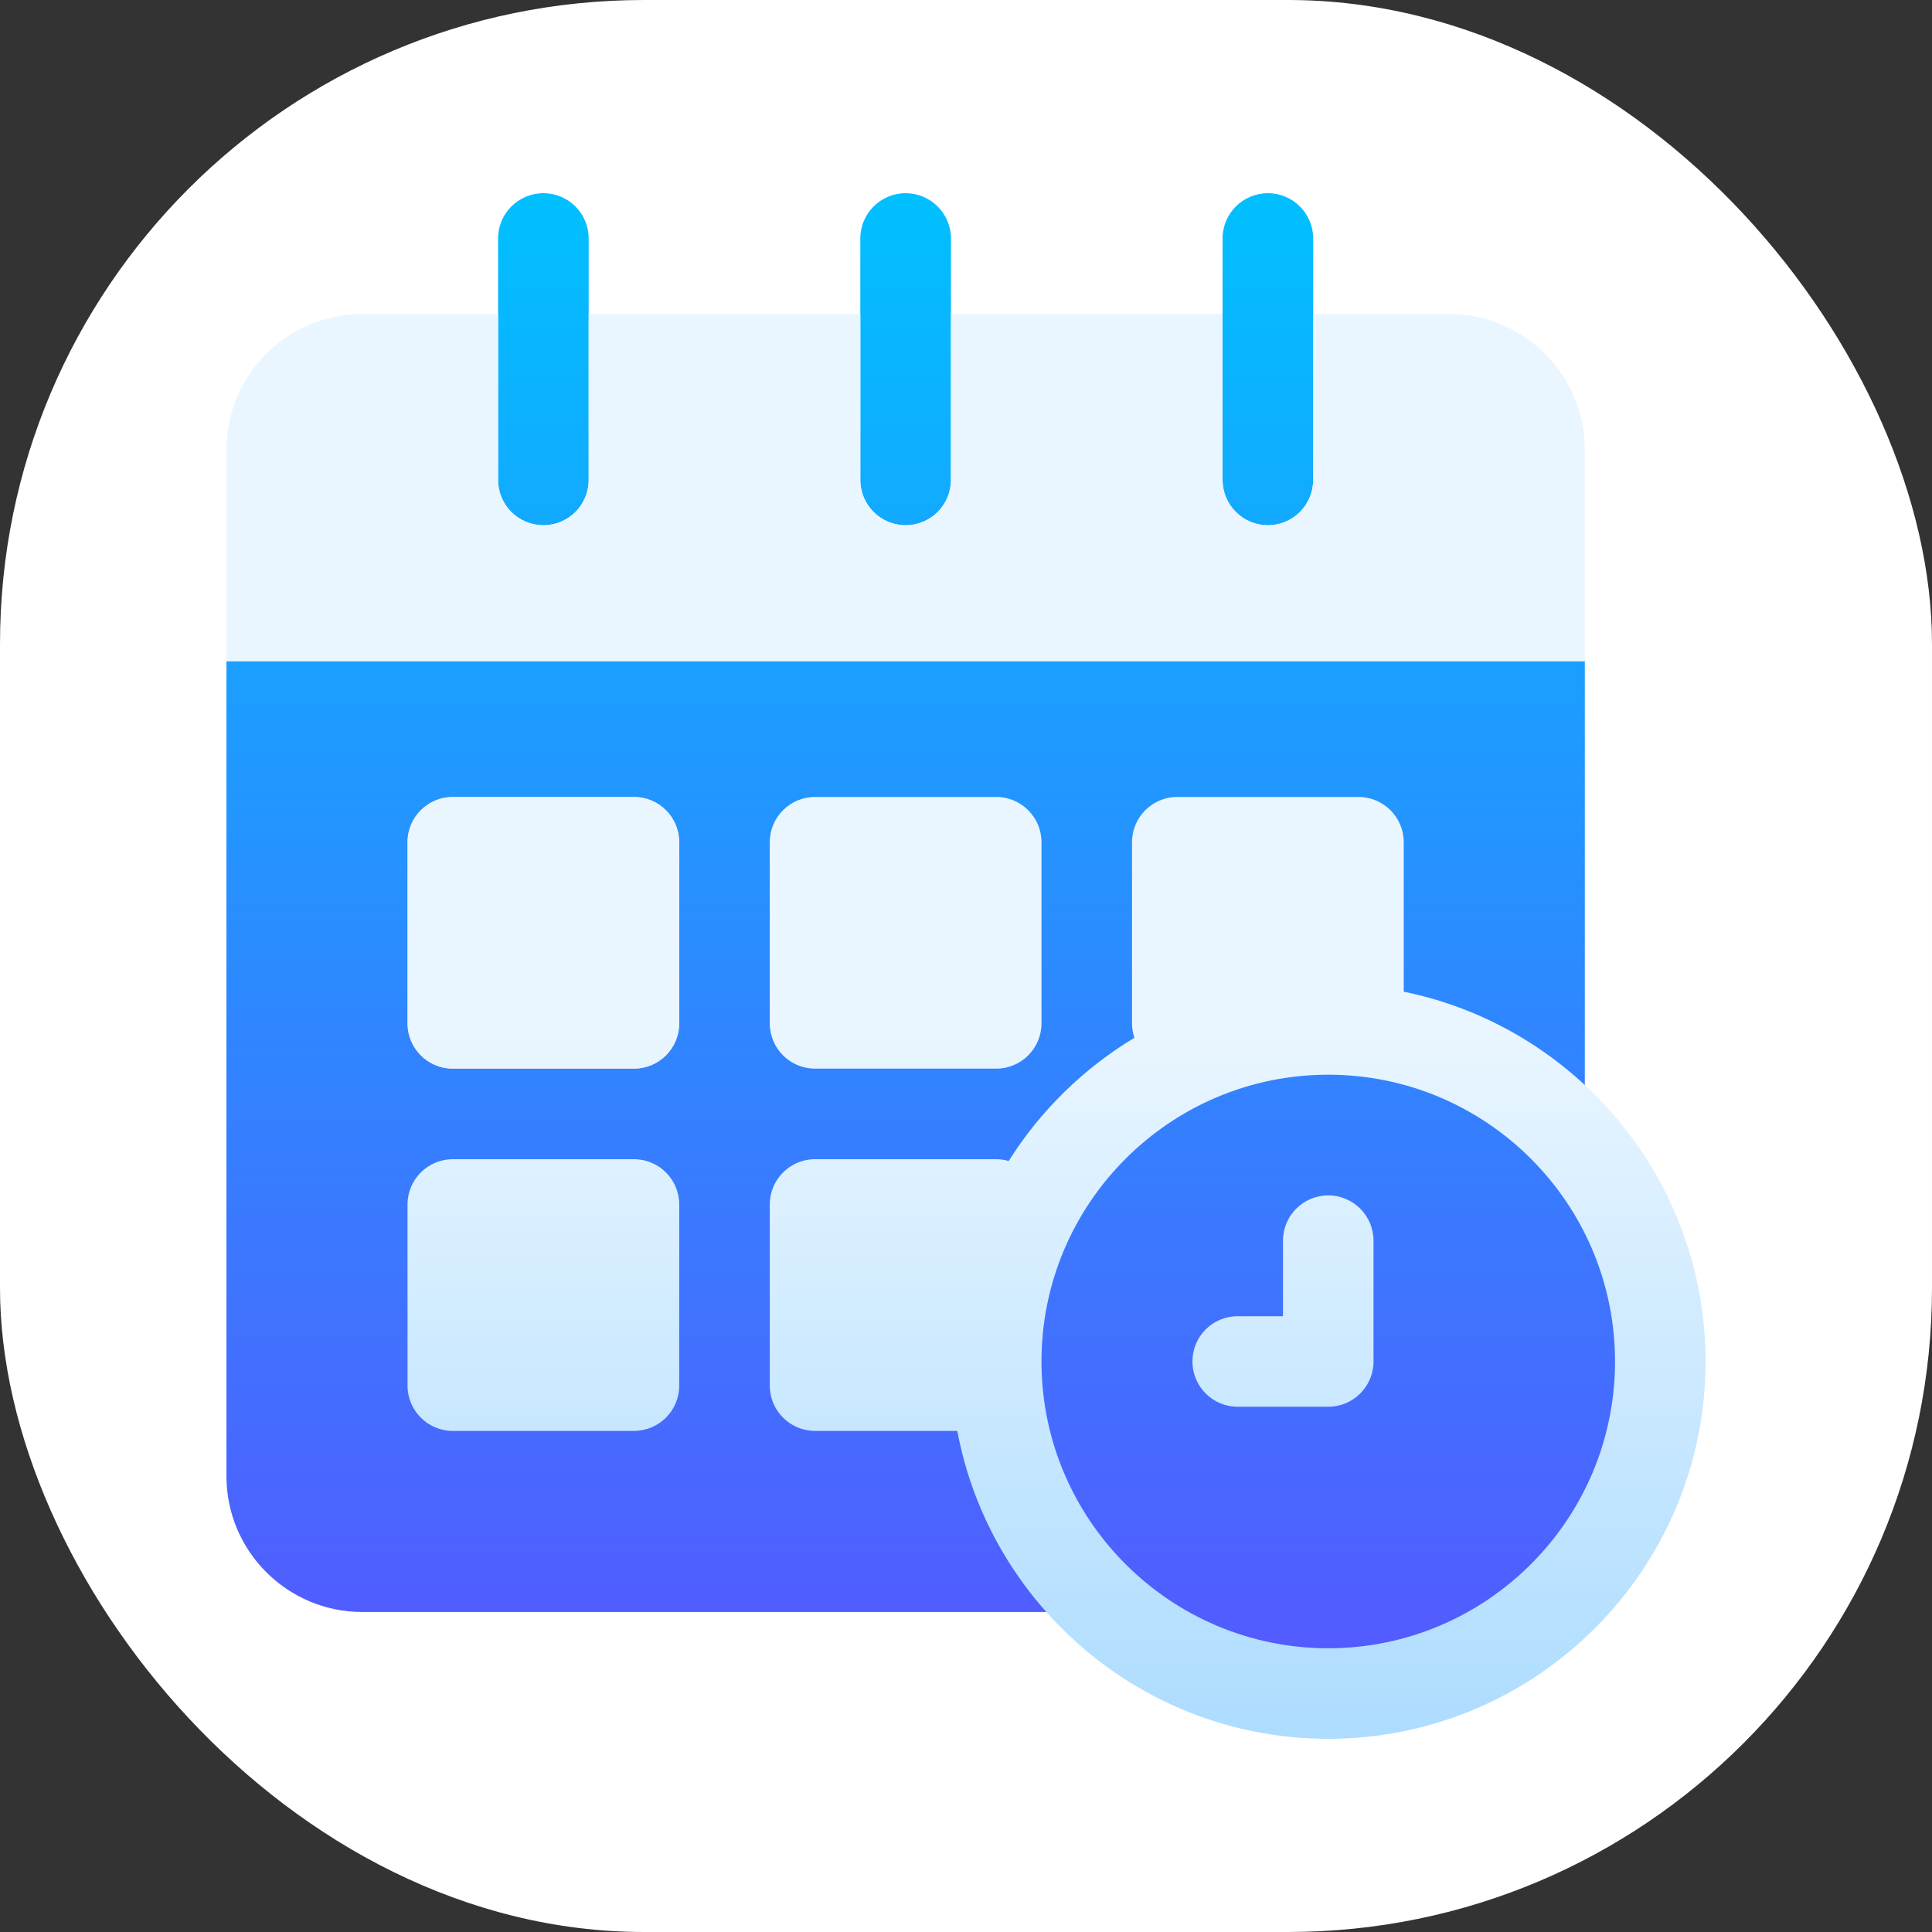 <svg width="30" height="30" viewBox="0 0 30 30" fill="none" xmlns="http://www.w3.org/2000/svg">
<rect x="0" y="0" width="30" height="30" fill="#333333" stroke="none"/>
<rect width="30" height="30" rx="10" fill="white"/>
<g clip-path="url(#clip0_105_1109)">
<path d="M14.062 8.156C13.674 8.156 13.359 7.841 13.359 7.453V3.703C13.359 3.315 13.674 3 14.062 3C14.451 3 14.766 3.315 14.766 3.703V7.453C14.766 7.841 14.451 8.156 14.062 8.156ZM20.391 7.453V3.703C20.391 3.315 20.076 3 19.688 3C19.299 3 18.984 3.315 18.984 3.703V7.453C18.984 7.841 19.299 8.156 19.688 8.156C20.076 8.156 20.391 7.841 20.391 7.453ZM9.141 7.453V3.703C9.141 3.315 8.826 3 8.438 3C8.049 3 7.734 3.315 7.734 3.703V7.453C7.734 7.841 8.049 8.156 8.438 8.156C8.826 8.156 9.141 7.841 9.141 7.453ZM24.609 17.868V10.266H3.516V22.922C3.516 24.085 4.462 25.031 5.625 25.031H17.241C18.147 25.82 19.33 26.297 20.625 26.297C23.473 26.297 25.781 23.988 25.781 21.141C25.781 19.898 25.342 18.758 24.609 17.868Z" fill="url(#paint0_linear_105_1109)"/>
<path d="M9.844 16.594H7.031C6.643 16.594 6.328 16.279 6.328 15.891V13.078C6.328 12.69 6.643 12.375 7.031 12.375H9.844C10.232 12.375 10.547 12.69 10.547 13.078V15.891C10.547 16.279 10.232 16.594 9.844 16.594Z" fill="#FFB3B3"/>
<path d="M10.547 18.703V21.516C10.547 21.904 10.232 22.219 9.844 22.219H7.031C6.643 22.219 6.328 21.904 6.328 21.516V18.703C6.328 18.315 6.643 18 7.031 18H9.844C10.232 18 10.547 18.315 10.547 18.703ZM12.656 12.375C12.268 12.375 11.953 12.69 11.953 13.078V15.891C11.953 16.279 12.268 16.594 12.656 16.594H15.469C15.857 16.594 16.172 16.279 16.172 15.891V13.078C16.172 12.69 15.857 12.375 15.469 12.375H12.656ZM24.609 6.984C24.609 5.821 23.663 4.875 22.5 4.875H20.391V7.453C20.391 7.841 20.076 8.156 19.688 8.156C19.299 8.156 18.984 7.841 18.984 7.453V4.875H14.766V7.453C14.766 7.841 14.451 8.156 14.062 8.156C13.674 8.156 13.359 7.841 13.359 7.453V4.875H9.141V7.453C9.141 7.841 8.826 8.156 8.438 8.156C8.049 8.156 7.734 7.841 7.734 7.453V4.875H5.625C4.462 4.875 3.516 5.821 3.516 6.984V10.266H24.609V6.984ZM20.625 18.562C20.237 18.562 19.922 18.877 19.922 19.266V20.438H19.219C18.83 20.438 18.516 20.752 18.516 21.141C18.516 21.529 18.83 21.844 19.219 21.844H20.625C21.013 21.844 21.328 21.529 21.328 21.141V19.266C21.328 18.877 21.013 18.562 20.625 18.562ZM9.844 12.375H7.031C6.643 12.375 6.328 12.69 6.328 13.078V15.891C6.328 16.279 6.643 16.594 7.031 16.594H9.844C10.232 16.594 10.547 16.279 10.547 15.891V13.078C10.547 12.69 10.232 12.375 9.844 12.375ZM26.484 21.141C26.484 24.372 23.856 27 20.625 27C17.762 27 15.373 24.936 14.865 22.219H12.656C12.268 22.219 11.953 21.904 11.953 21.516V18.703C11.953 18.315 12.268 18 12.656 18H15.469C15.536 18 15.601 18.01 15.663 18.028C16.154 17.247 16.824 16.591 17.615 16.115C17.592 16.045 17.578 15.969 17.578 15.891V13.078C17.578 12.69 17.893 12.375 18.281 12.375H21.094C21.482 12.375 21.797 12.69 21.797 13.078V15.399C24.468 15.944 26.484 18.311 26.484 21.141ZM25.078 21.141C25.078 18.685 23.081 16.688 20.625 16.688C18.169 16.688 16.172 18.685 16.172 21.141C16.172 23.596 18.169 25.594 20.625 25.594C23.081 25.594 25.078 23.596 25.078 21.141Z" fill="url(#paint1_linear_105_1109)"/>
</g>
<defs>
<linearGradient id="paint0_linear_105_1109" x1="14.648" y1="26.297" x2="14.648" y2="3" gradientUnits="userSpaceOnUse">
<stop stop-color="#5558FF"/>
<stop offset="1" stop-color="#00C0FF"/>
</linearGradient>
<linearGradient id="paint1_linear_105_1109" x1="15" y1="27" x2="15" y2="4.875" gradientUnits="userSpaceOnUse">
<stop stop-color="#ADDCFF"/>
<stop offset="0.503" stop-color="#EAF6FF"/>
<stop offset="1" stop-color="#EAF6FF"/>
</linearGradient>
<clipPath id="clip0_105_1109">
<rect width="24" height="24" fill="white" transform="translate(3 3)"/>
</clipPath>
</defs>
</svg>
